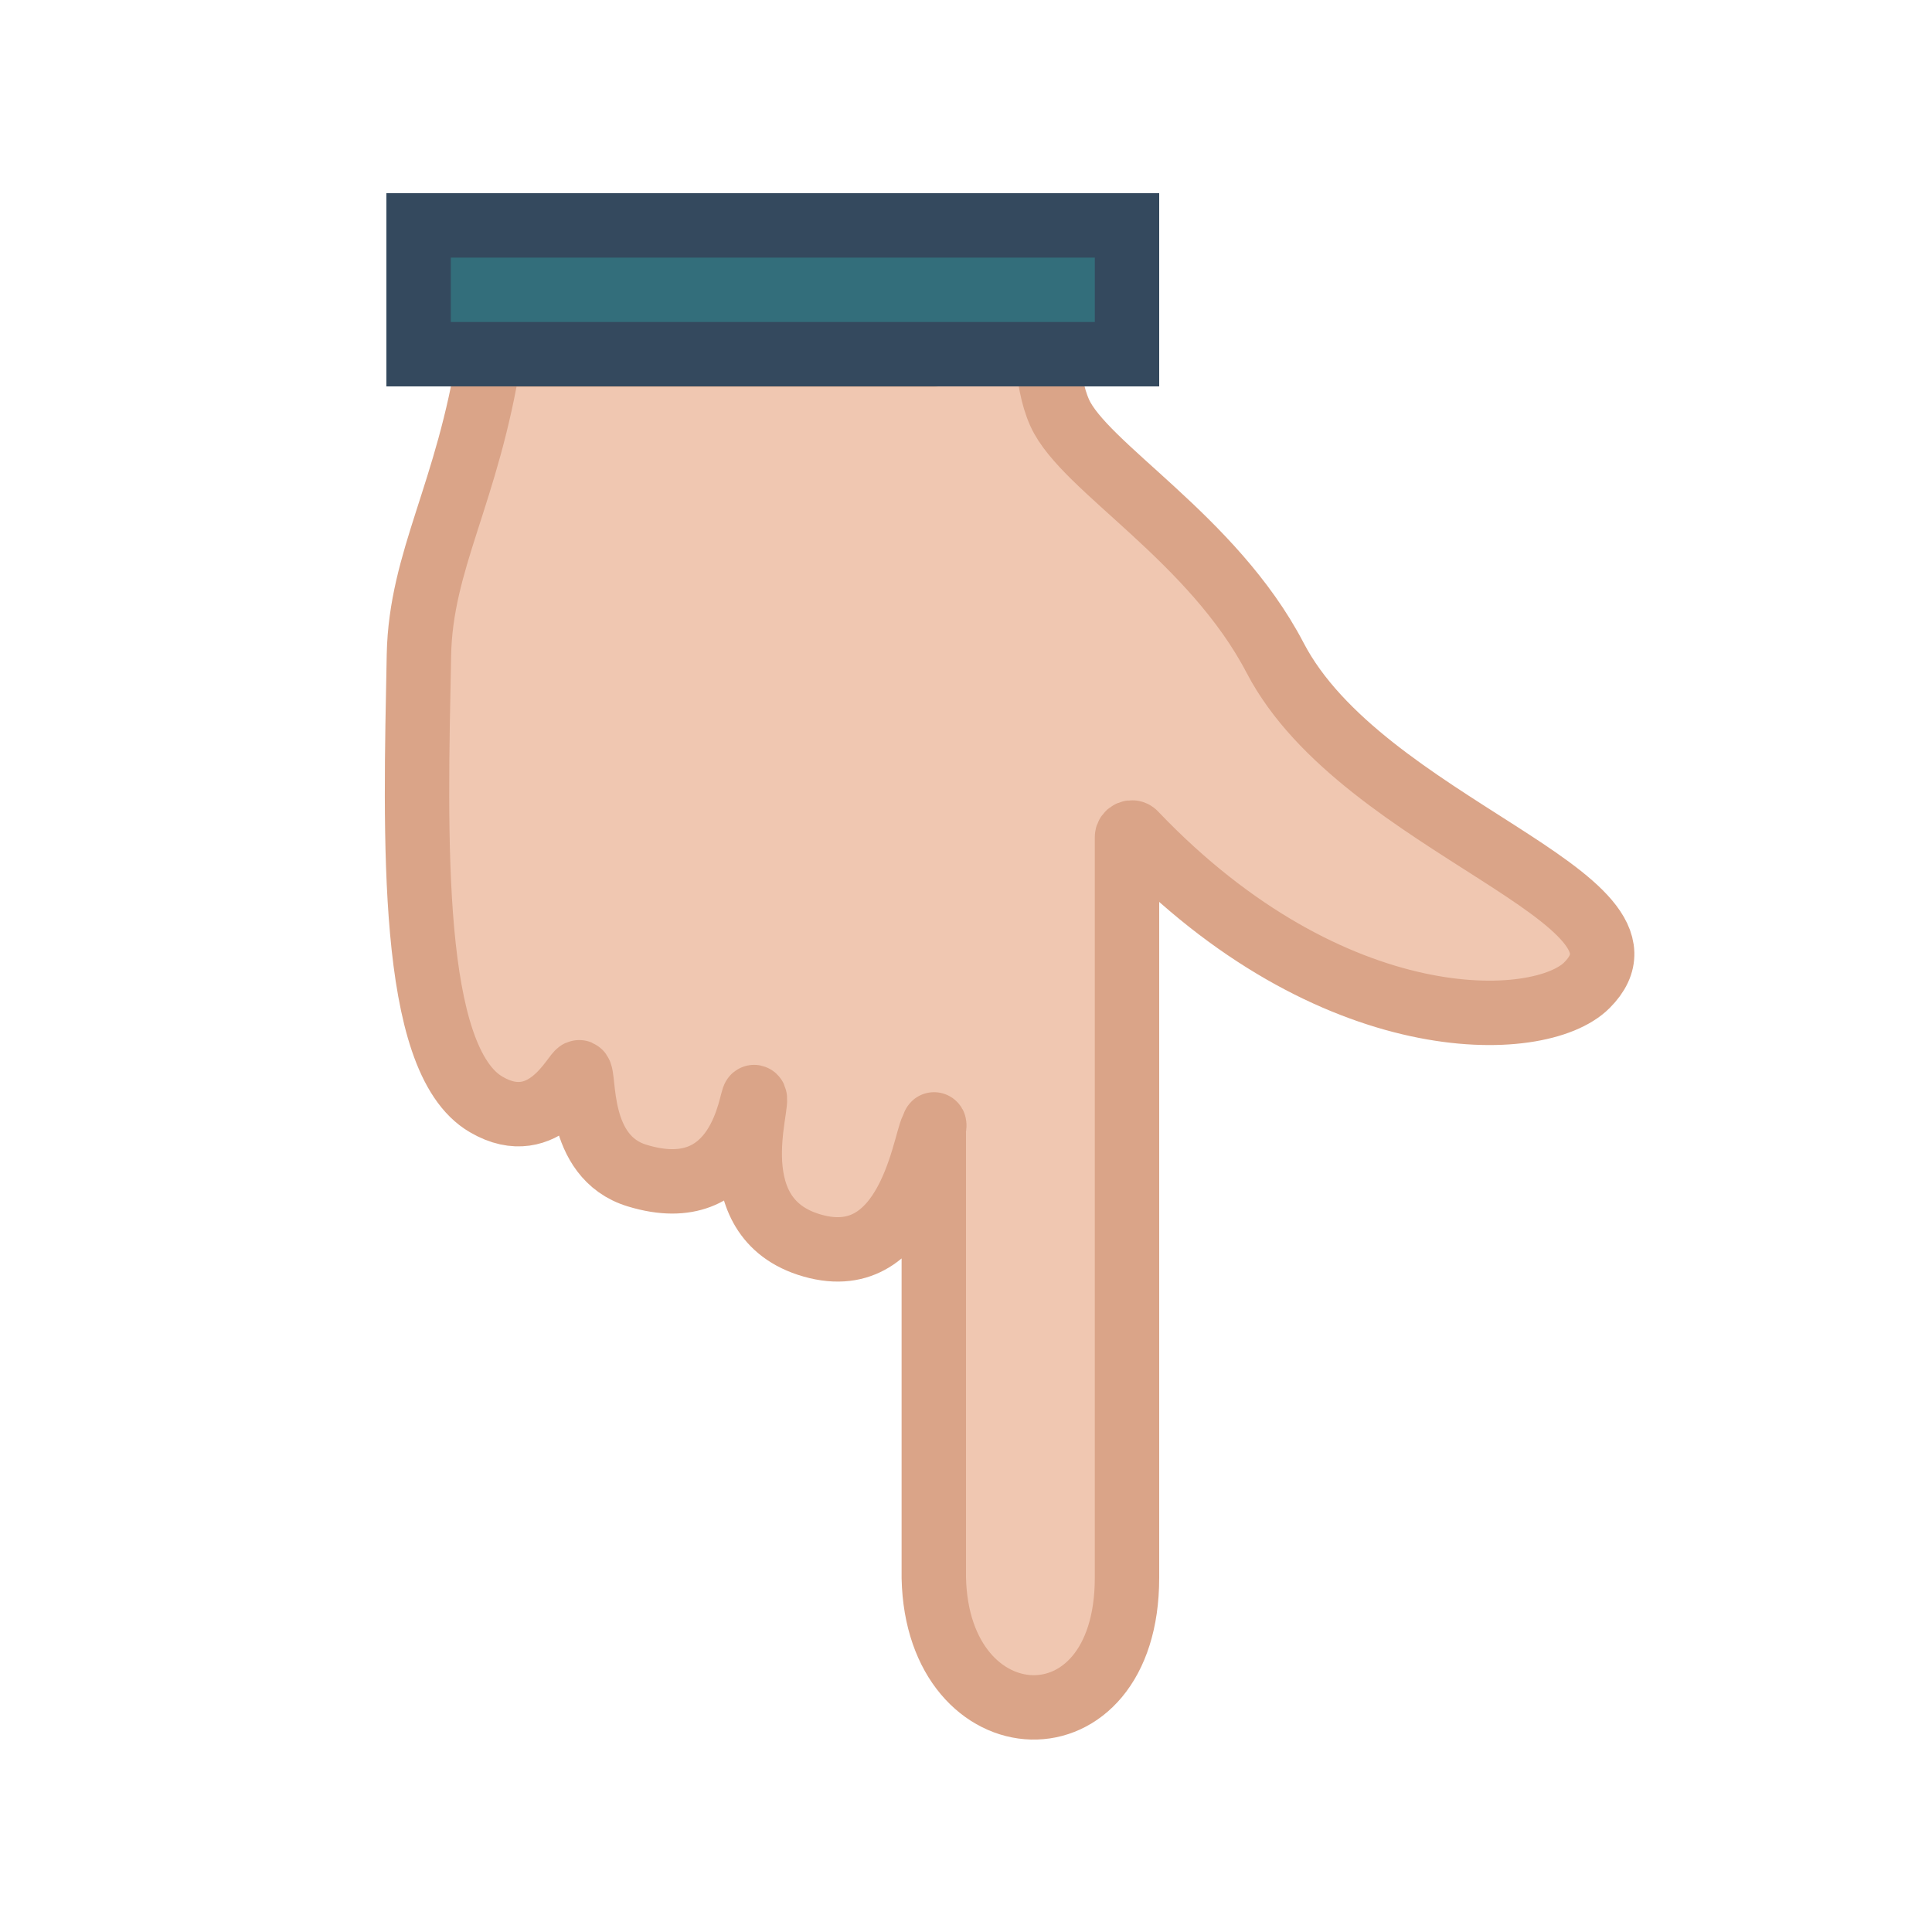<svg version="1.1" xmlns="http://www.w3.org/2000/svg" xmlns:xlink="http://www.w3.org/1999/xlink" viewBox="0 0 60 60" xml:space="preserve" data-shift="" data-animoptions="{'duration':'1', 'repeat':'0', 'repeatDelay':'0.5'}" preserveAspectRatio="xMinYMin meet" style="left: 0.333px; top: 0.333px;"><g class="lievo-setrotation"><g class="lievo-setsharp"><g class="lievo-setflip"><g class="lievo-main" transform="rotate(90, 30, 30)">
		<g class="lievo-filledicon lievo-lineicon ">
			<g data-svg-origin="7 10.242988586425781" style="transform: matrix(1, 0, 0, 1, 0, 0);">
				<path class="lievo-savelinecap" fill="#f0c7b1" stroke="#daa488" stroke-width="2" stroke-linecap="round" stroke-linejoin="round" d="M11,31v-3.5c0.73-0.1,1.28-0.17,1.82-0.41c1.69-0.76,3.89-4.75,7.61-6.69c5.22-2.72,7.46-12.4,10.17-9.68c1.46,1.46,1.71,7.91-4.7,14.03C25.8,24.83,25.87,25,26,25c2,0,23,0,23,0c5.52,0,5.21,5.89,0,6H35.2c-0.48,0.01-0.2-0.04-0.2,0c0.01,0.24,4.45,0.6,3.72,3.63c-0.77,3.17-4.6,1.72-4.65,1.95c-0.02,0.1,3.43,0.38,2.44,3.63c-0.58,1.92-3.13,1.61-3.21,1.8c-0.05,0.12,2.07,1.06,1,2.89c-1.4,2.41-8.3,2.2-13.96,2.09c-2.96-0.06-5-1.51-9.33-2.19V31z" data-original="M11,31v-3.5c0.73-0.1,1.28-0.17,1.82-0.41c1.69-0.76,3.89-4.75,7.61-6.69c5.22-2.72,7.46-12.4,10.17-9.68c1.46,1.46,1.71,7.91-4.7,14.03C25.8,24.83,25.87,25,26,25c2,0,23,0,23,0c5.52,0,5.21,5.89,0,6H35.2c-0.48,0.01-0.2-0.04-0.2,0c0.01,0.24,4.45,0.6,3.72,3.63c-0.77,3.17-4.6,1.72-4.65,1.95c-0.02,0.1,3.43,0.38,2.44,3.63c-0.58,1.92-3.13,1.61-3.21,1.8c-0.05,0.12,2.07,1.06,1,2.89c-1.4,2.41-8.3,2.2-13.96,2.09c-2.96-0.06-5-1.51-9.33-2.19V31z" style="stroke: rgb(218, 164, 136); fill: rgb(240, 199, 177);"></path>
				<rect class="lievo-altstroke" fill="#336E7B" stroke="#34495E" stroke-width="2" stroke-linecap="square" stroke-miterlimit="10" x="7" y="25" width="4" height="22" style="stroke: rgb(52, 73, 94); fill: rgb(51, 110, 123);"></rect>
			</g>
		</g>

		
	<rect x="-19" y="-19" width="4" height="4" fill="none" stroke="#ffffff" class="lievo-checkshift lievo-donotdraw lievo-nohoverstroke lievo-nohovercolor" style="stroke-width: 2; stroke-linecap: butt; stroke-linejoin: round; opacity: 0;"></rect></g></g></g></g>
	
<desc>LivIcons Evolution</desc><defs></defs></svg>